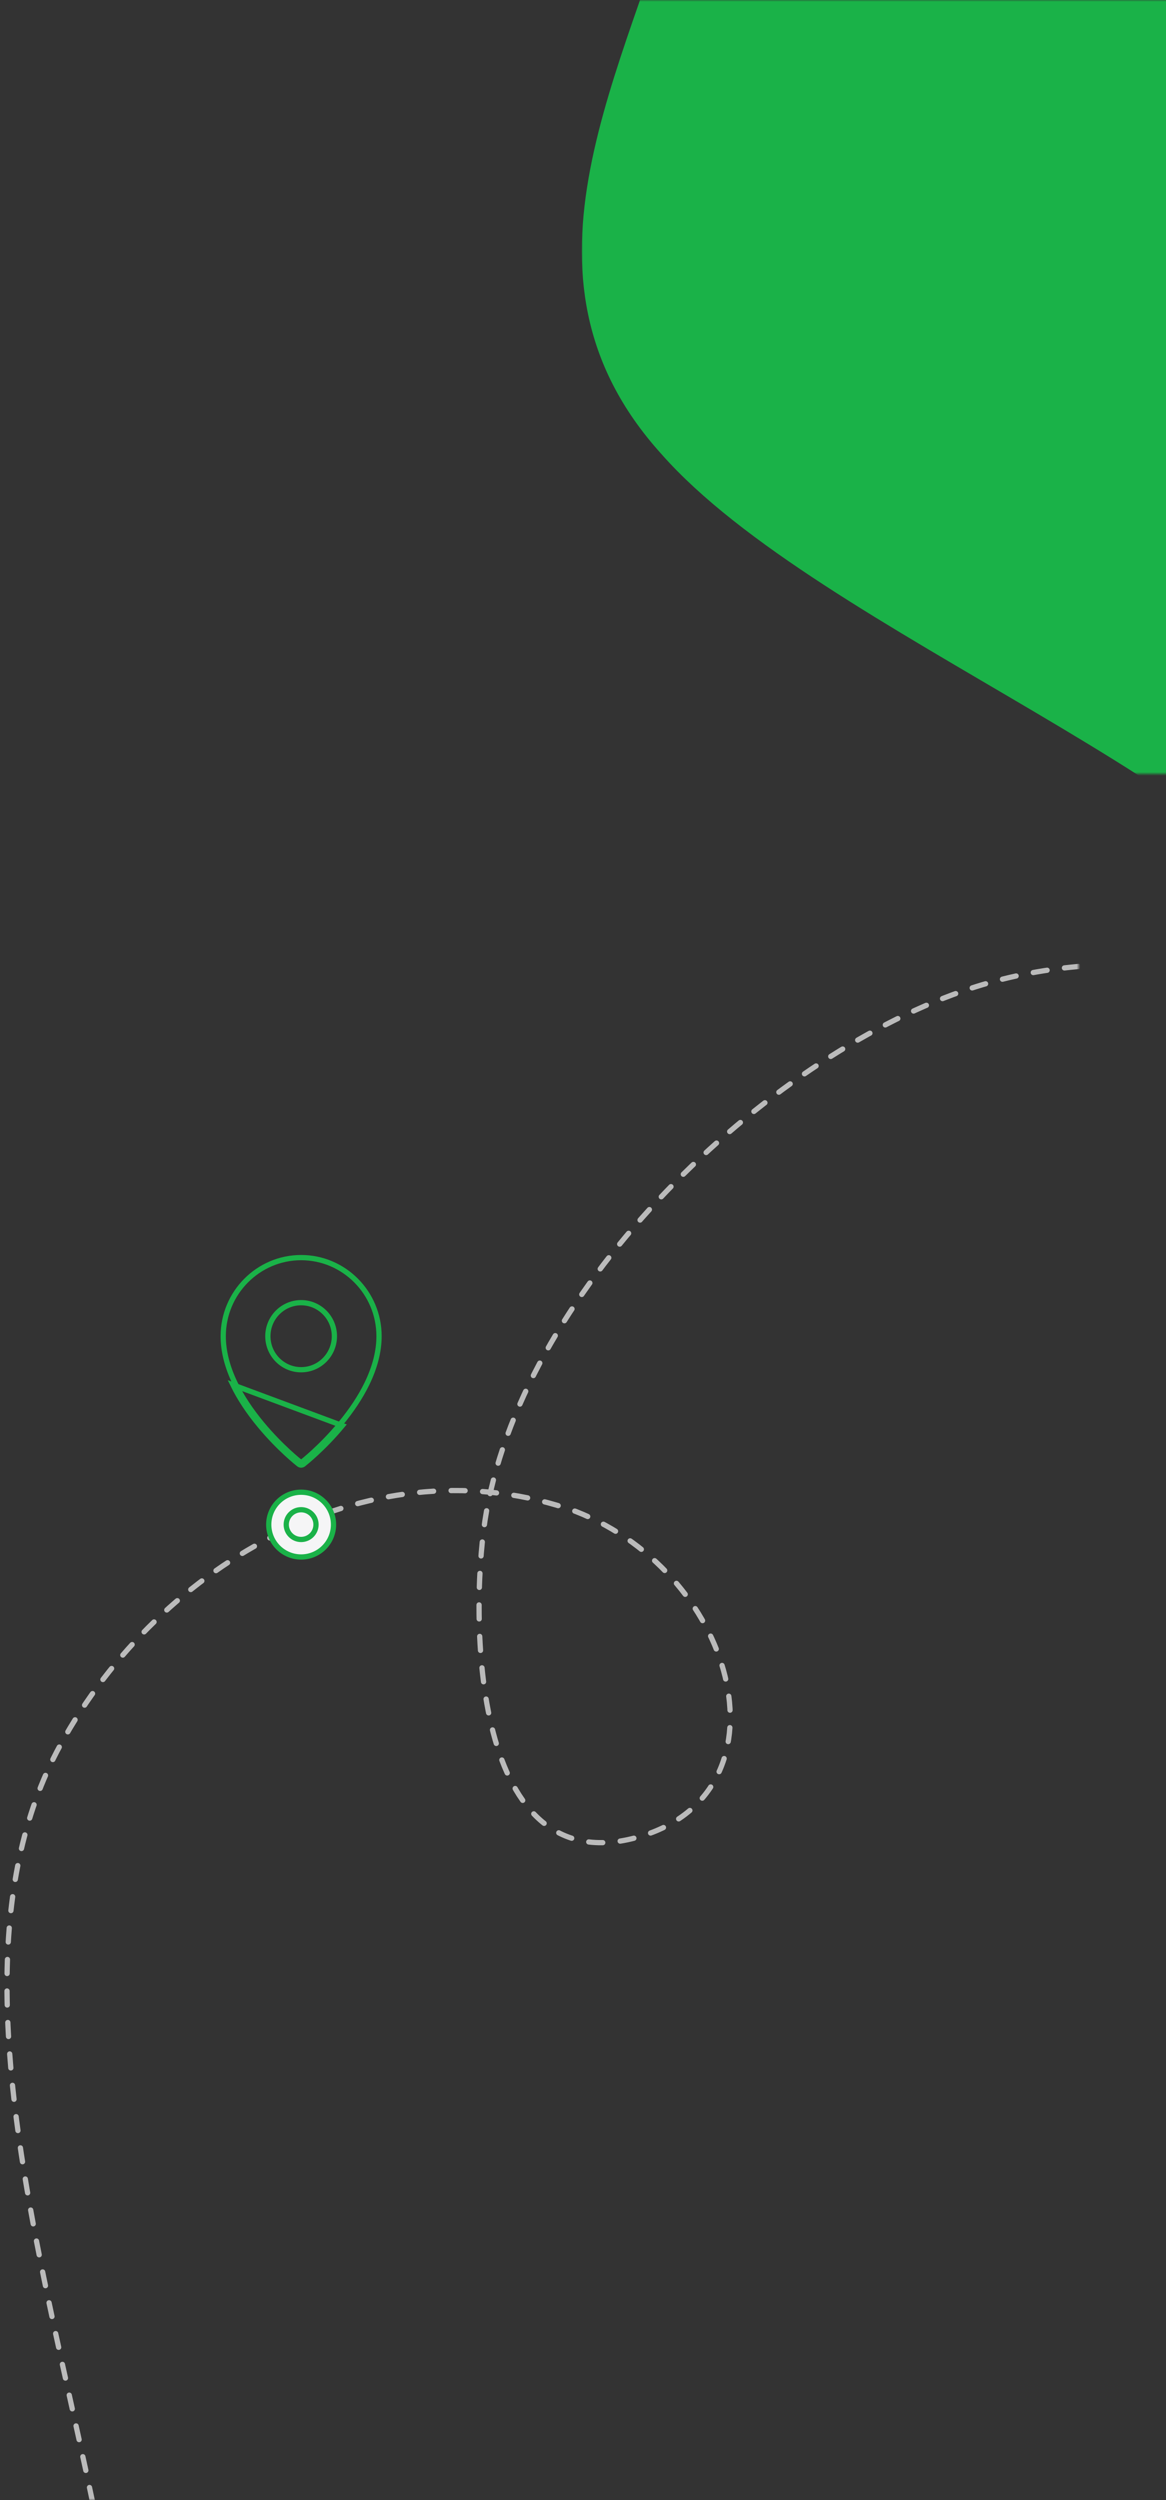 <svg width="333" height="714" viewBox="0 0 333 714" fill="none" xmlns="http://www.w3.org/2000/svg">
<rect x="0" y="0" width="333" height="714" fill="#333333" stroke="none"/>
<mask id="mask0" mask-type="alpha" maskUnits="userSpaceOnUse" x="166" y="-1" width="218" height="222">
<rect width="218" height="221" transform="matrix(-1 0 0 1 384 -0)" fill="#1AB248"/>
</mask>
<g mask="url(#mask0)">
<path fill-rule="evenodd" clip-rule="evenodd" d="M409.899 775.172L407.524 747.853C405.104 720.018 400.355 665.379 375.232 611.991C350.108 558.604 303.631 507.592 320.236 450.578C335.77 393.657 413.408 331.856 387.214 278.562C362.091 225.175 234.297 181.231 188.844 129.611C142.322 78.084 179.3 19.818 194.835 -37.103C210.37 -94.025 205.621 -148.664 203.201 -176.499L200.827 -203.818L508.974 -230.604L511.349 -203.284C513.768 -175.449 518.517 -120.81 523.312 -65.656C528.106 -10.502 532.855 44.137 537.65 99.292C542.444 154.446 547.193 209.085 551.987 264.239C556.782 319.394 561.531 374.033 566.325 429.187C571.119 484.341 575.869 538.98 580.663 594.135C585.457 649.289 590.207 703.928 592.626 731.763L595.001 759.082L409.899 775.172Z" fill="#1AB248"/>
</g>
<mask id="mask1" mask-type="alpha" maskUnits="userSpaceOnUse" x="0" y="271" width="308" height="443">
<rect width="308" height="443" transform="matrix(-1 0 0 1 308 271)" fill="#C4C4C4"/>
</mask>
<g mask="url(#mask1)">
<path d="M37.693 803.397C39.314 707.801 -27.018 579.346 17.258 498.306C45.826 446.018 107.171 411.136 164.389 431.62C211.389 449.954 226.678 512.887 181.418 524.865C133.226 537.618 134.238 457.598 138.94 431.62C150.737 366.445 218.814 302.688 274.737 283.109C357.921 253.986 437.6 318.606 522 292.643" stroke="#BBBBBB" stroke-width="1.5" stroke-linecap="round" stroke-linejoin="round" stroke-dasharray="4 5"/>
<path d="M85.348 418.172L85.809 417.581C85.866 417.625 85.933 417.647 86 417.647C86.067 417.647 86.133 417.625 86.19 417.581C86.397 417.42 91.761 413.208 97.207 406.647C100.415 402.783 102.963 398.922 104.789 395.173L104.789 395.173C107.097 390.436 108.25 385.869 108.25 381.595C108.25 369.212 98.262 359.147 86 359.147C73.738 359.147 63.75 369.212 63.75 381.595C63.75 385.869 64.903 390.436 67.211 395.173L67.211 395.173C69.037 398.922 71.585 402.783 74.793 406.647C80.239 413.208 85.603 417.42 85.81 417.581L85.348 418.172ZM85.348 418.172C85.121 417.994 79.71 413.745 74.216 407.126C70.977 403.225 68.393 399.313 66.537 395.501L97.784 407.126C92.29 413.745 86.879 417.994 86.652 418.172C86.46 418.322 86.23 418.397 86 418.397C85.77 418.397 85.54 418.322 85.348 418.172ZM76.501 381.595C76.501 376.314 80.748 372.021 86 372.021C91.252 372.021 95.499 376.314 95.499 381.595C95.499 386.877 91.252 391.169 86 391.169C80.748 391.169 76.501 386.877 76.501 381.595Z" stroke="#1AB248" stroke-width="1.5"/>
<circle r="9.25" transform="matrix(-1 0 0 1 86 435.397)" fill="#F5F5F6" stroke="#1AB248" stroke-width="1.5"/>
<circle r="4.25" transform="matrix(-1 0 0 1 86 435.397)" stroke="#1AB248" stroke-width="1.5"/>
</g>
</svg>
